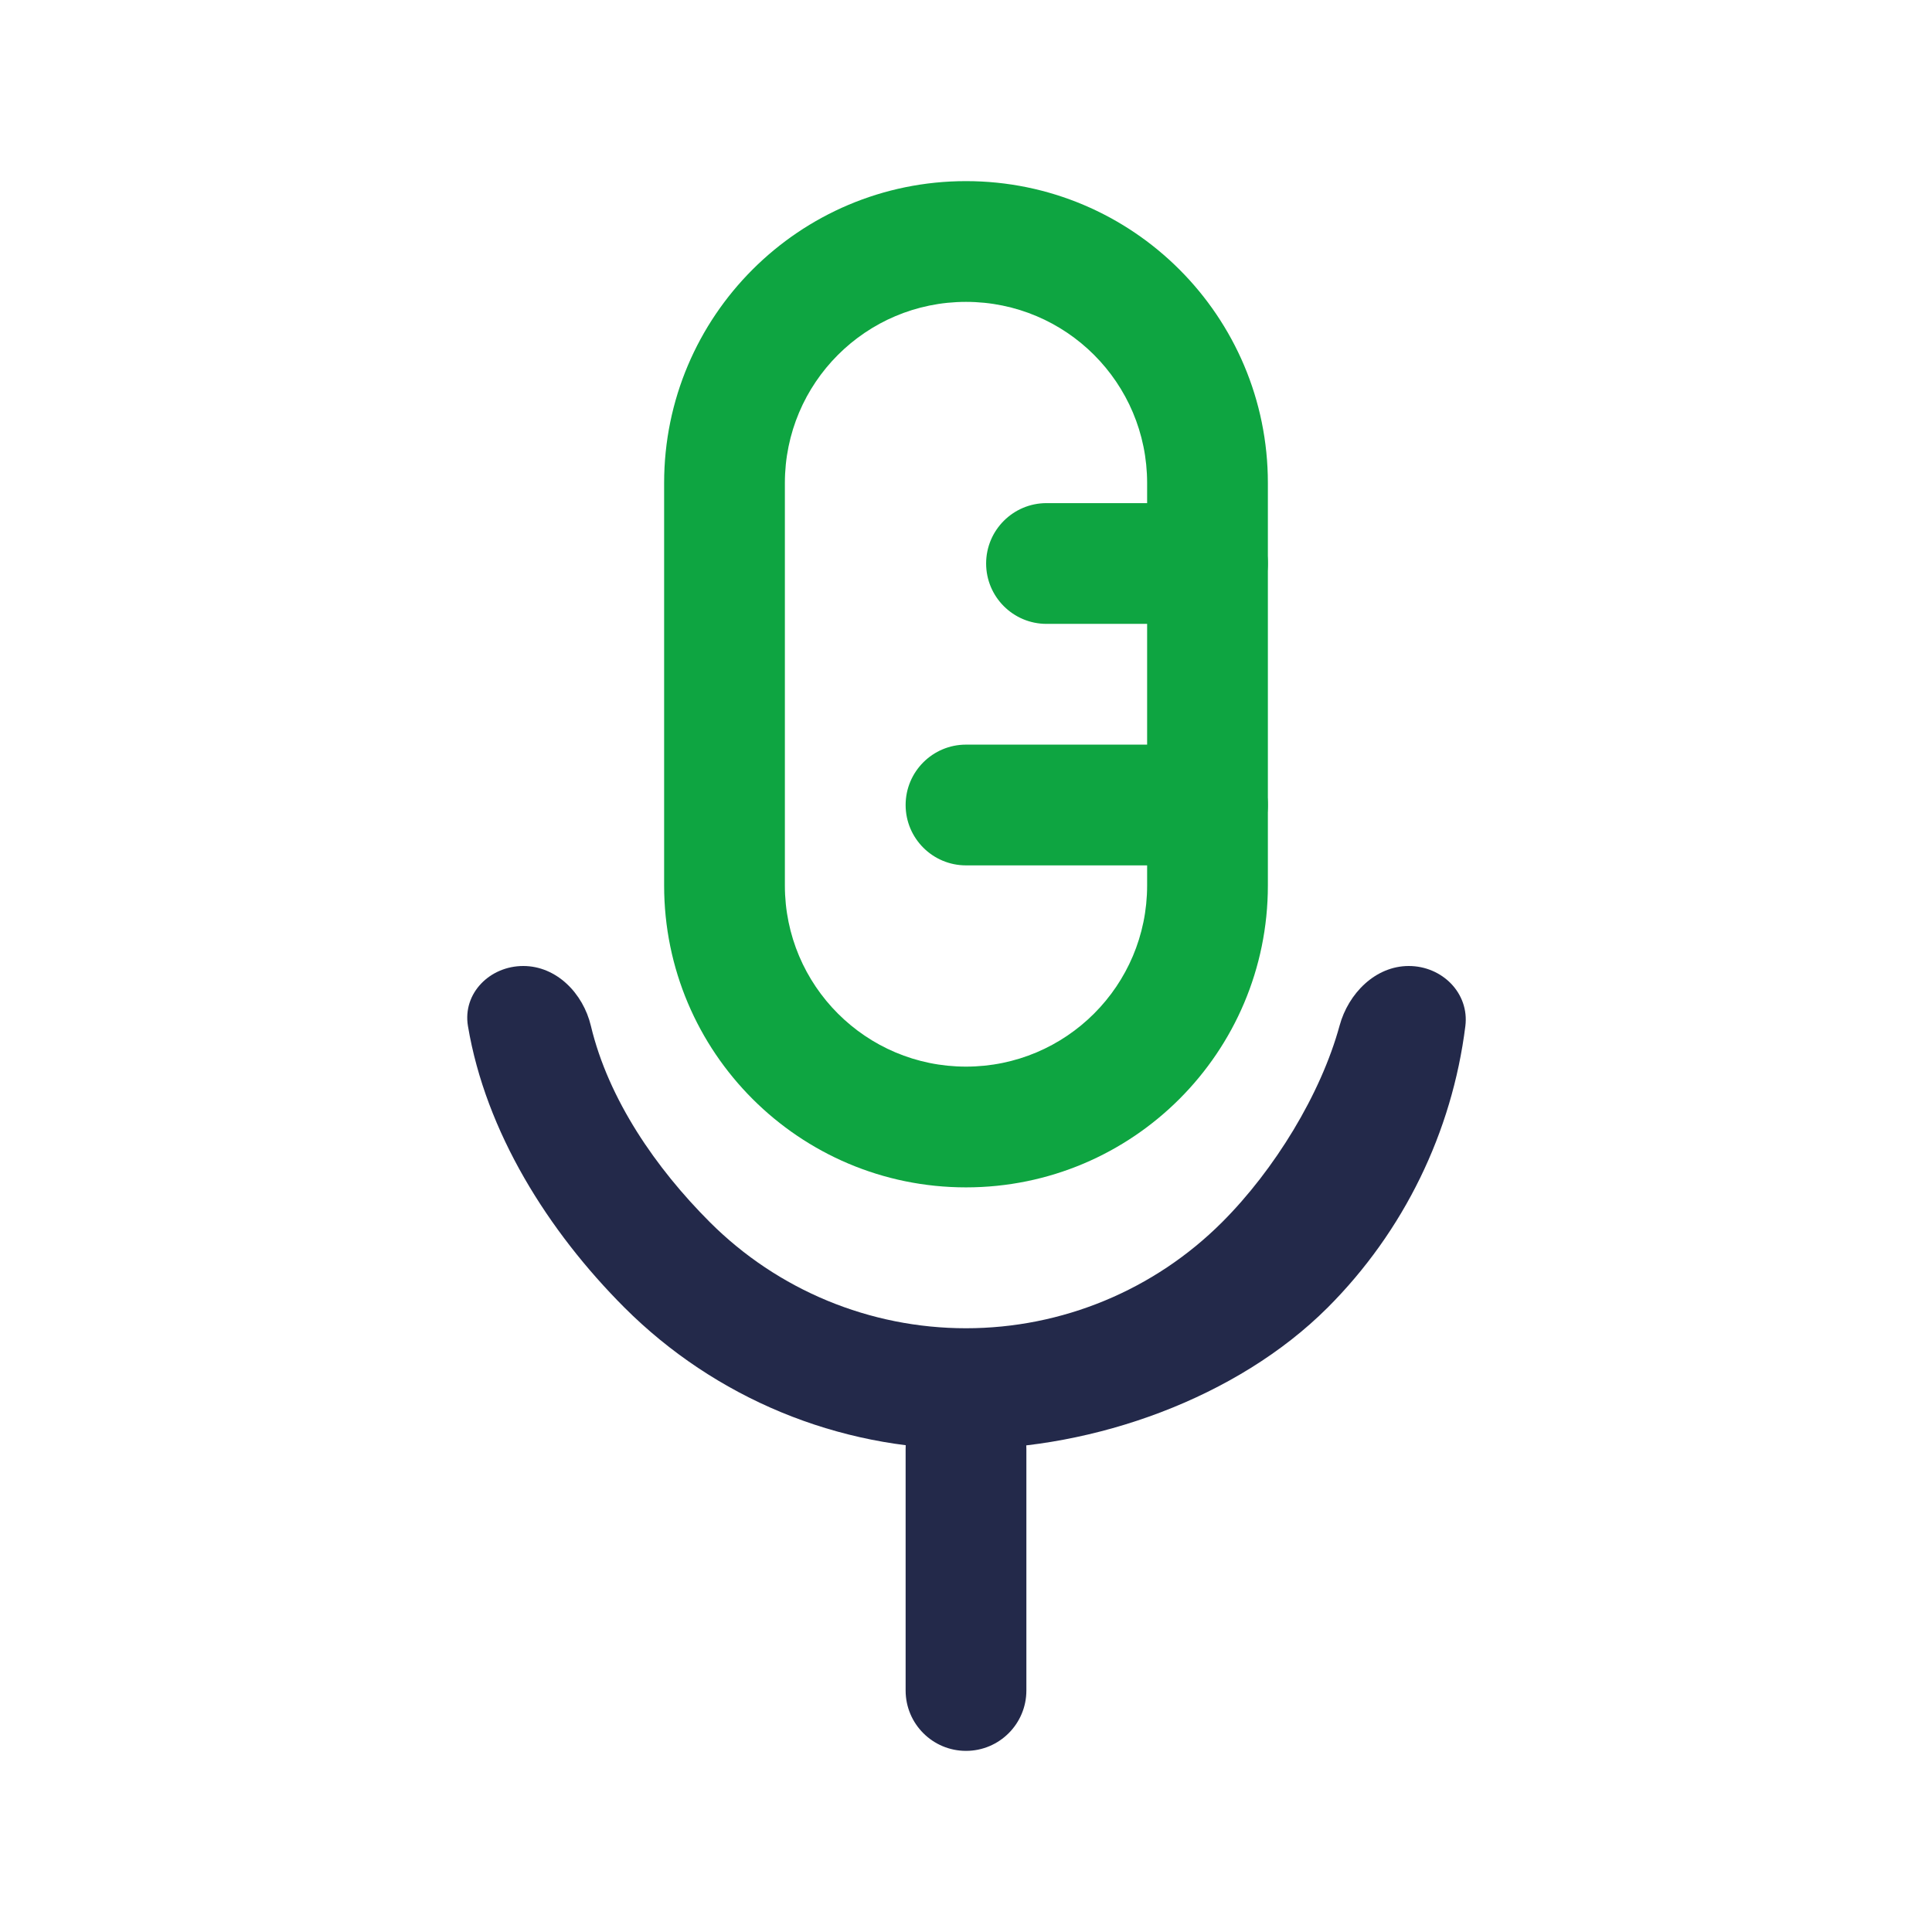 <svg width="24" height="24" viewBox="0 0 24 24" fill="none" xmlns="http://www.w3.org/2000/svg">
<path fill-rule="evenodd" clip-rule="evenodd" d="M8.25 6C8.25 3.929 9.929 2.25 12 2.25C14.071 2.25 15.75 3.929 15.75 6V11C15.75 13.071 14.071 14.75 12 14.75C9.929 14.75 8.25 13.071 8.25 11V6ZM12 3.75C10.757 3.75 9.75 4.757 9.75 6V11C9.75 12.243 10.757 13.25 12 13.25C13.243 13.25 14.25 12.243 14.25 11V6C14.25 4.757 13.243 3.75 12 3.75Z" fill="#0EA541"/>
<path d="M17.5 12C17.914 12 18.255 12.337 18.203 12.748C18.038 14.063 17.44 15.295 16.493 16.243C15.367 17.368 13.591 18 12 18C10.409 18 8.883 17.368 7.757 16.243C6.81 15.295 6.034 14.063 5.813 12.746C5.745 12.338 6.086 12 6.5 12V12V12C6.914 12 7.244 12.34 7.34 12.743C7.559 13.661 8.151 14.515 8.818 15.182C9.662 16.026 10.806 16.5 12 16.5C13.194 16.5 14.338 16.026 15.182 15.182C15.83 14.534 16.408 13.594 16.641 12.74C16.75 12.34 17.086 12 17.5 12V12V12Z" fill="#23294A"/>
<path fill-rule="evenodd" clip-rule="evenodd" d="M12 17.25C12.414 17.25 12.75 17.586 12.75 18L12.75 21C12.75 21.414 12.414 21.75 12 21.75C11.586 21.75 11.25 21.414 11.25 21L11.25 18C11.25 17.586 11.586 17.25 12 17.25Z" fill="#23294A"/>
<path fill-rule="evenodd" clip-rule="evenodd" d="M12.25 7C12.25 6.586 12.586 6.25 13 6.25H15C15.414 6.25 15.75 6.586 15.75 7C15.75 7.414 15.414 7.75 15 7.75H13C12.586 7.75 12.25 7.414 12.25 7Z" fill="#0EA541"/>
<path fill-rule="evenodd" clip-rule="evenodd" d="M11.25 10C11.25 9.586 11.586 9.25 12 9.25L15 9.25C15.414 9.25 15.75 9.586 15.75 10C15.75 10.414 15.414 10.75 15 10.75L12 10.75C11.586 10.75 11.25 10.414 11.25 10Z" fill="#0EA541"/>
</svg>
